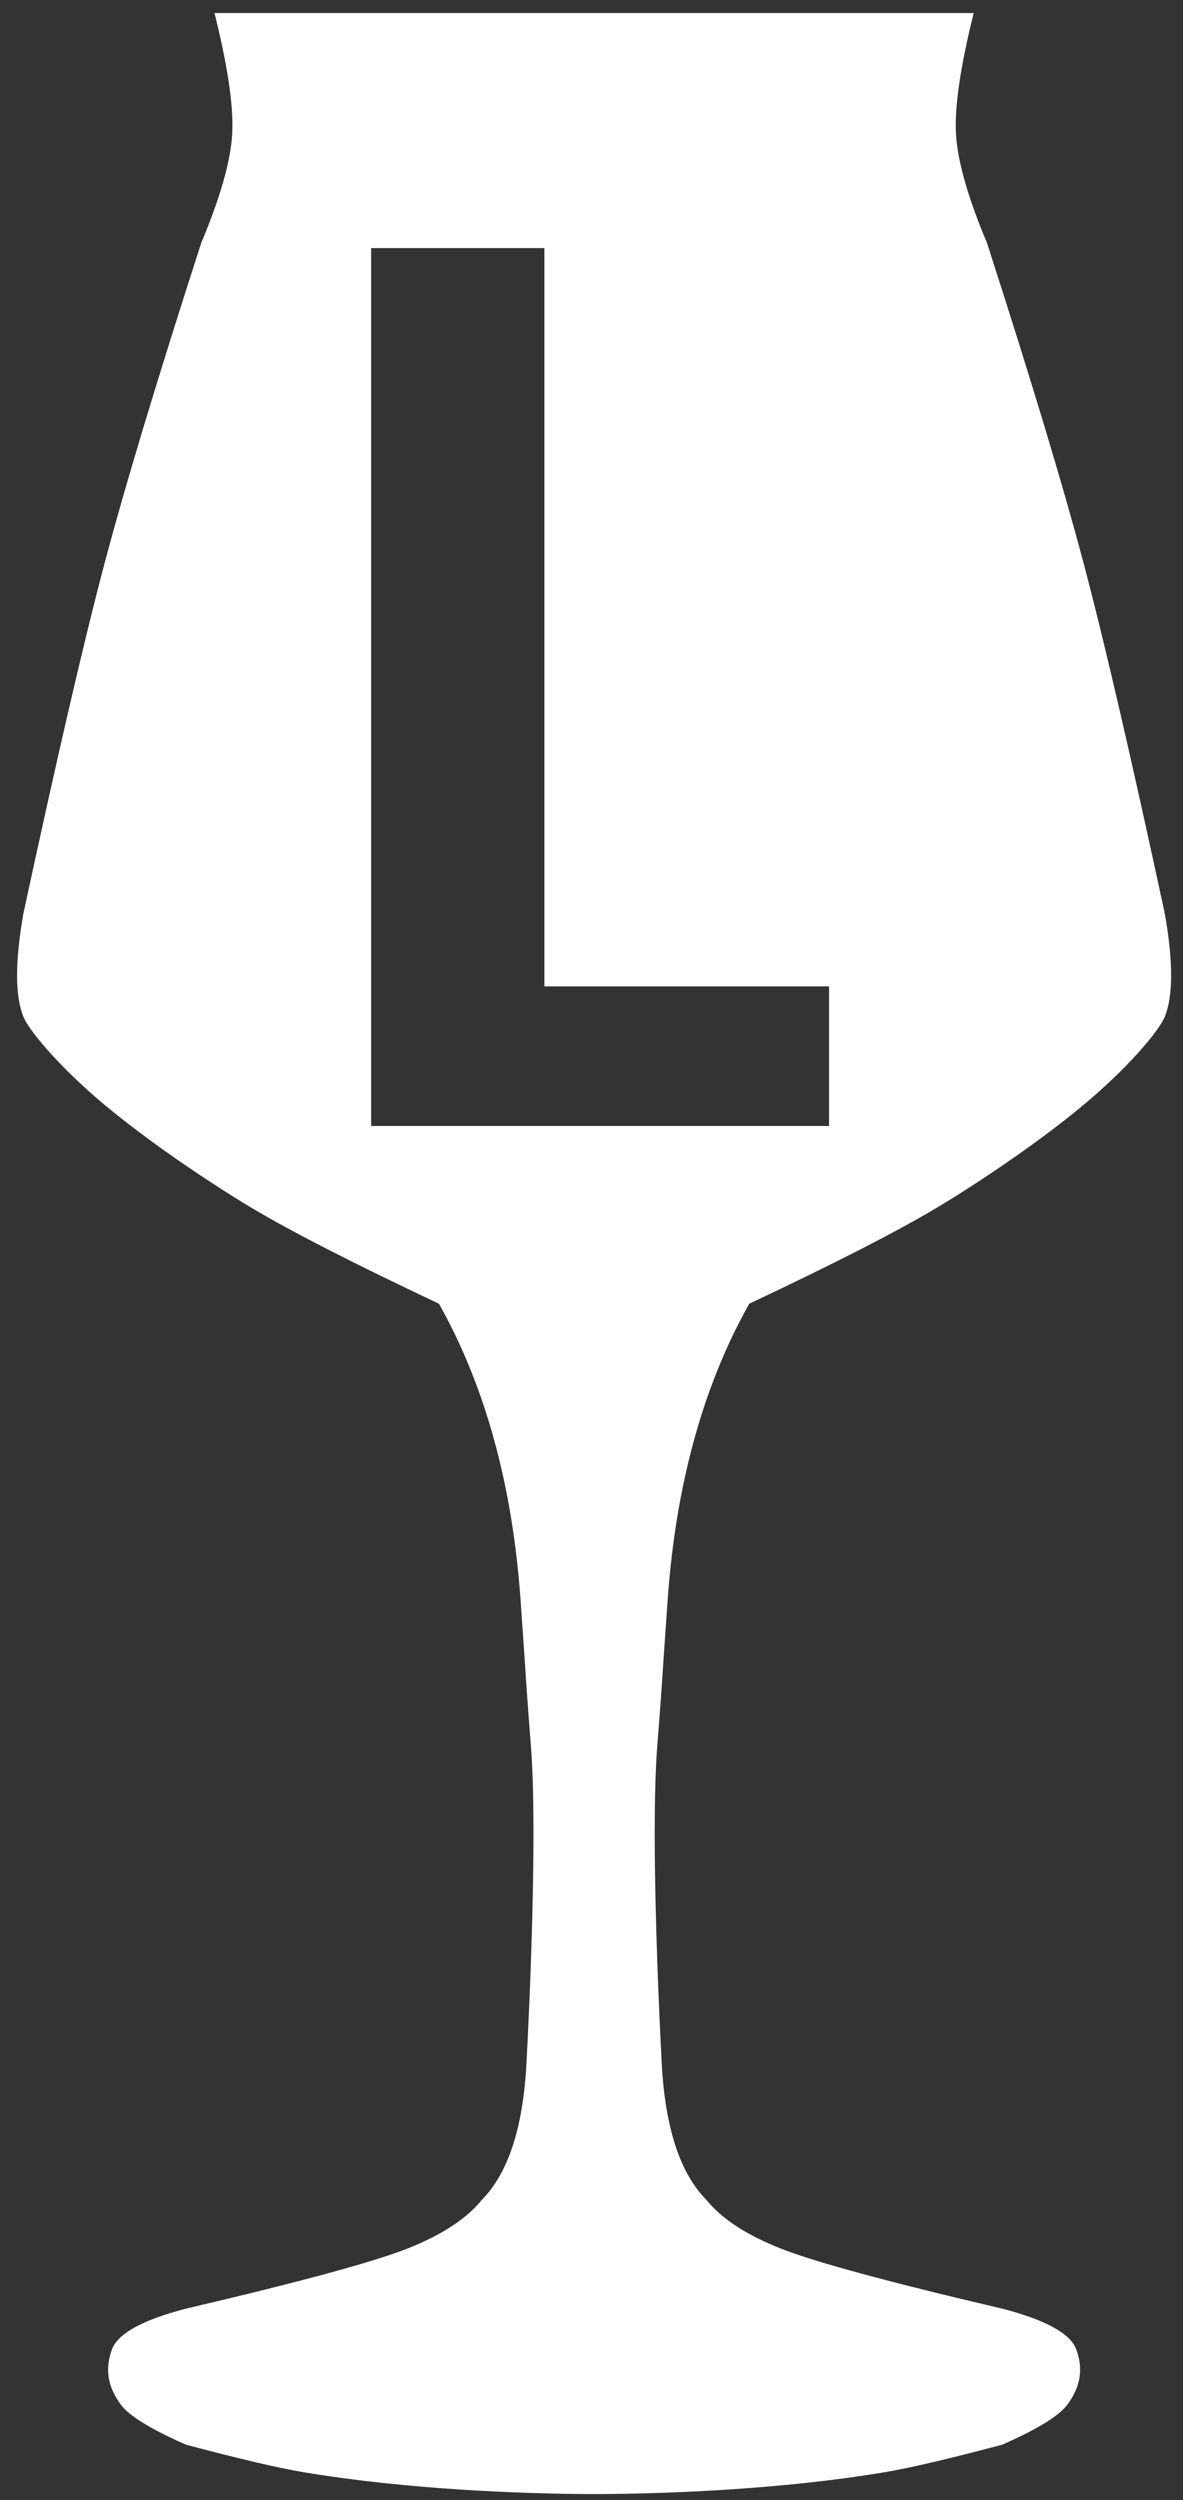 <?xml version="1.0" encoding="UTF-8"?>
<svg width="62px" height="131px" viewBox="0 0 62 131" version="1.1" xmlns="http://www.w3.org/2000/svg" xmlns:xlink="http://www.w3.org/1999/xlink">
    <rect x="0" y="0" width="62" height="131" fill="#333333" stroke="none"/>
    <title>small-teku</title>
    <g id="Page-1" stroke="none" stroke-width="1" fill="none" fill-rule="evenodd">
        <g id="small-teku" fill="#FFFFFF" fill-rule="nonzero">
            <path d="M51.03,0.683 C50.328,3.504 50.019,5.624 50.104,7.042 C50.189,8.46 50.73,10.355 51.726,12.726 C54.015,19.816 55.702,25.407 56.788,29.502 C57.874,33.596 59.294,39.722 61.048,47.879 C61.487,50.379 61.487,52.176 61.048,53.268 C60.741,54.031 59.088,55.975 56.788,57.894 C54.153,60.092 50.756,62.295 49.063,63.303 C46.949,64.561 43.684,66.23 39.267,68.312 C36.843,72.624 35.418,77.801 34.99,83.843 C34.787,86.706 34.738,87.502 34.693,88.189 L34.682,88.347 C34.656,88.74 34.626,89.147 34.566,89.943 L34.537,90.32 C34.512,90.658 34.481,91.055 34.444,91.531 C34.296,93.441 34.29,96.247 34.345,99.066 L34.367,100.06 C34.446,103.365 34.596,106.544 34.683,108.157 C34.864,111.504 35.644,113.875 37.022,115.268 C37.814,116.249 39.101,117.095 40.884,117.804 C42.666,118.514 46.55,119.569 52.534,120.969 C54.809,121.561 56.099,122.272 56.406,123.103 C56.865,124.349 56.467,125.273 55.946,125.989 C55.521,126.575 54.383,127.276 52.534,128.093 C49.737,128.837 47.676,129.319 46.352,129.54 C40.945,130.443 35.02,130.664 31.376,130.683 L30.895,130.683 C27.251,130.664 21.327,130.442 15.921,129.54 C14.596,129.319 12.535,128.837 9.738,128.093 C7.889,127.276 6.752,126.575 6.326,125.989 C5.806,125.273 5.408,124.349 5.867,123.103 C6.173,122.272 7.464,121.561 9.738,120.969 C15.723,119.569 19.606,118.514 21.389,117.804 C23.171,117.095 24.458,116.249 25.251,115.268 C26.629,113.875 27.408,111.504 27.589,108.157 C27.76,105.012 28.167,95.912 27.828,91.531 C27.792,91.055 27.761,90.658 27.735,90.32 L27.706,89.943 C27.65,89.2 27.621,88.796 27.596,88.426 L27.585,88.268 L27.58,88.195 L27.58,88.195 L27.57,88.045 C27.527,87.383 27.471,86.508 27.283,83.843 C26.855,77.801 25.429,72.624 23.005,68.312 C18.589,66.23 15.324,64.561 13.21,63.303 C11.517,62.295 8.12,60.092 5.484,57.894 C3.184,55.975 1.531,54.031 1.224,53.268 C0.785,52.176 0.785,50.379 1.224,47.879 C2.979,39.722 4.399,33.596 5.484,29.502 C6.57,25.407 8.258,19.816 10.547,12.726 C11.543,10.355 12.083,8.46 12.168,7.042 C12.249,5.699 11.976,3.726 11.35,1.122 L11.242,0.683 L51.03,0.683 Z M43.45,59 L43.45,51.685 L28.531,51.685 L28.531,13 L19.45,13 L19.45,59 L43.45,59 Z" id="Shape"></path>
        </g>
    </g>
</svg>